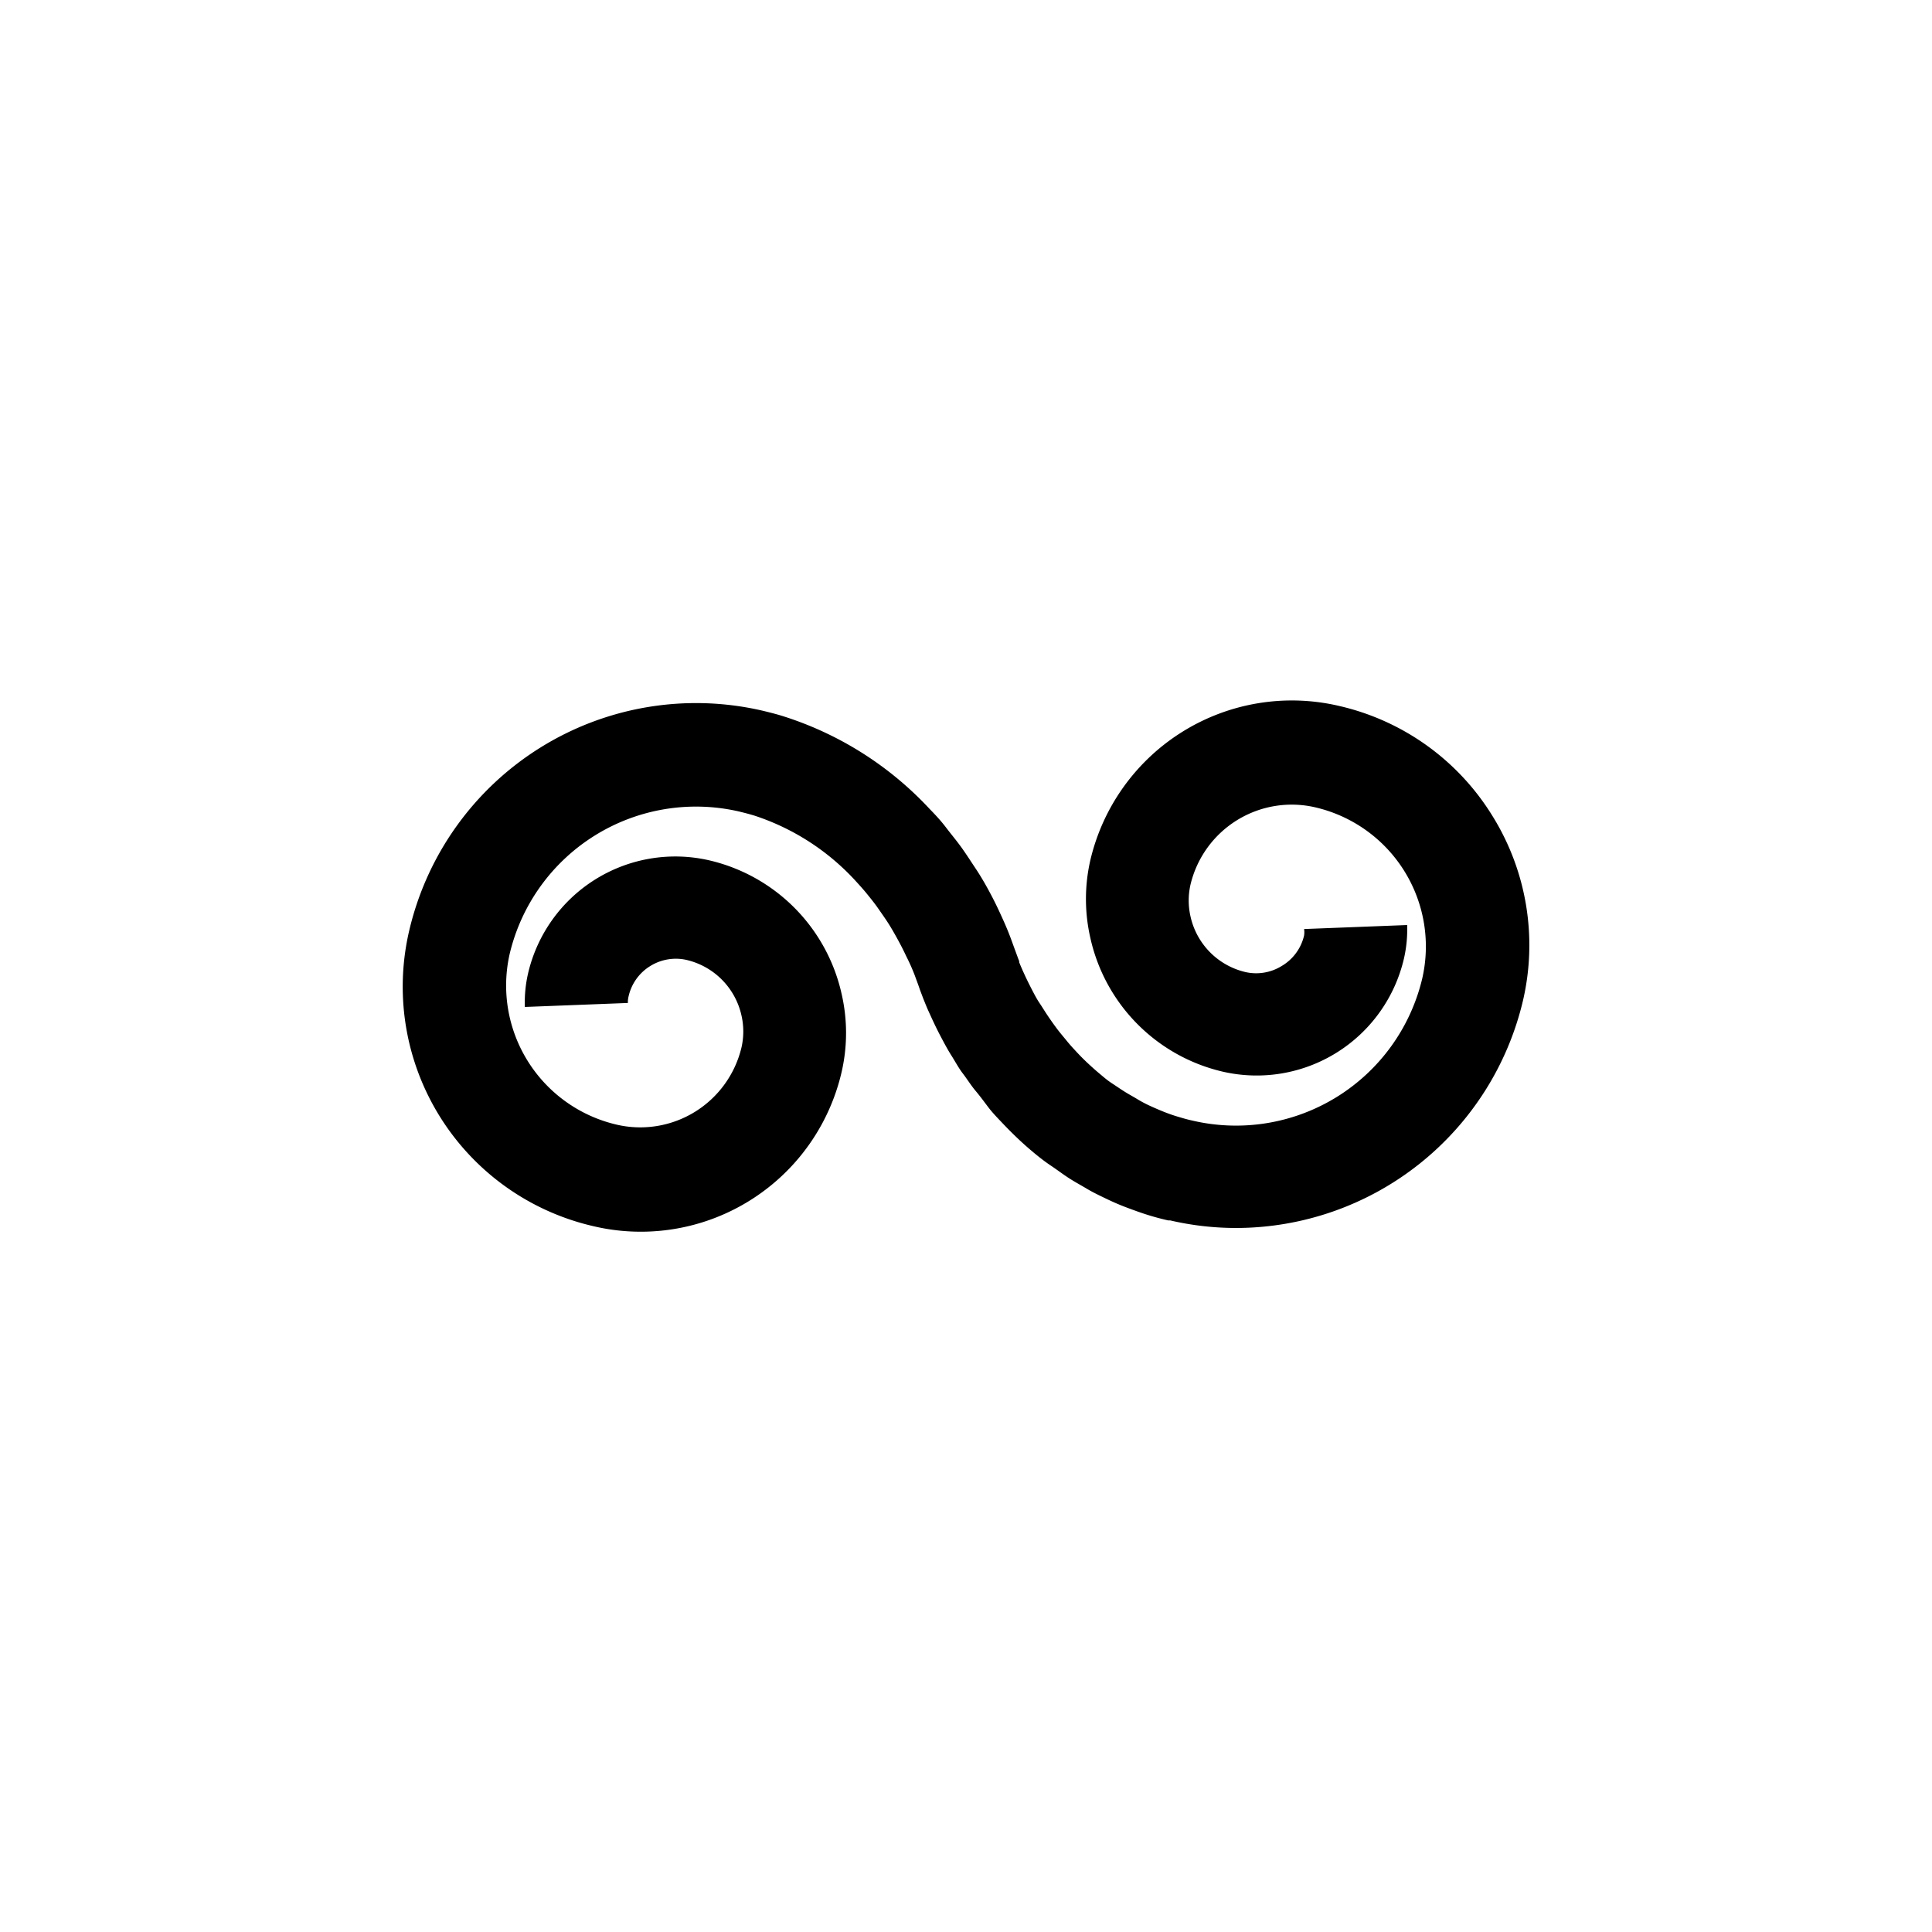 <svg xmlns="http://www.w3.org/2000/svg" viewBox="0 0 150 150"><title>doublespiral-bold</title><g id="Double_Spiral" data-name="Double Spiral"><path d="M115.83,63.28a18.94,18.94,0,0,0-11.9-8.48,16.07,16.07,0,0,0-19.28,12,13.52,13.52,0,0,0,0,6,13.71,13.71,0,0,0,10.27,10.4A11.74,11.74,0,0,0,109,74.43a10.05,10.05,0,0,0,.25-2.61l-8,.31a1.73,1.73,0,0,1,0,.5A3.72,3.72,0,0,1,99.51,75a3.77,3.77,0,0,1-2.82.47,5.7,5.7,0,0,1-4.26-4.32,5.57,5.57,0,0,1,0-2.47,8.08,8.08,0,0,1,9.68-6,11.09,11.09,0,0,1,8.31,13.3A14.86,14.86,0,0,1,92.57,87c-.38-.08-.75-.19-1.12-.3s-.74-.24-1.09-.38-.72-.3-1.07-.46-.69-.34-1-.53-.67-.38-1-.59-.65-.43-1-.66-.63-.48-.93-.73-.6-.52-.89-.79-.57-.55-.84-.84-.55-.59-.8-.9-.52-.62-.76-.94-.48-.66-.71-1-.44-.69-.65-1-.42-.71-.61-1.08-.37-.73-.54-1.1l-.16-.35c-.1-.23-.2-.46-.27-.64l0-.09c-.06-.14-.11-.28-.16-.42l-.21-.57L78.53,73h0c-.3-.83-.62-1.53-.92-2.18s-.56-1.16-.87-1.73-.64-1.13-1-1.67-.71-1.09-1.09-1.62-.78-1-1.19-1.54-.84-1-1.29-1.46A26.38,26.38,0,0,0,61,55.67c-.54-.18-1.12-.33-1.83-.5A22.87,22.87,0,0,0,31.76,72.3,19.08,19.08,0,0,0,46.07,95.2a16,16,0,0,0,19.28-12,13.52,13.52,0,0,0,0-6,13.71,13.71,0,0,0-10.27-10.4A11.74,11.74,0,0,0,41,75.57a10.05,10.05,0,0,0-.25,2.61l8-.31a1.73,1.73,0,0,1,.05-.5A3.72,3.72,0,0,1,50.49,75a3.77,3.77,0,0,1,2.82-.47,5.7,5.7,0,0,1,4.26,4.32,5.57,5.57,0,0,1,0,2.47,8.08,8.08,0,0,1-9.68,6,11.09,11.09,0,0,1-8.31-13.3A14.87,14.87,0,0,1,57.36,63c.41.1.81.2,1.23.33a18.43,18.43,0,0,1,7.78,5c.32.35.64.7.94,1.07s.6.74.87,1.13.55.78.81,1.19.49.82.72,1.24.45.85.65,1.28A15.63,15.63,0,0,1,71,75.67h0l.28.76.16.46.25.66c.14.34.27.68.42,1l.21.46c.23.5.47,1,.73,1.49s.53,1,.81,1.44.58,1,.89,1.4.63.92,1,1.36.68.87,1,1.29.73.84,1.11,1.24.77.79,1.17,1.17.82.75,1.24,1.1.87.7,1.32,1,.91.65,1.37.95,1,.59,1.45.86,1,.53,1.5.77,1,.46,1.56.67,1.08.4,1.62.57,1.11.32,1.6.43l.15,0a22.65,22.65,0,0,0,5.14.59A22.91,22.91,0,0,0,118.24,77.7,19,19,0,0,0,115.83,63.28Z"/></g></svg>